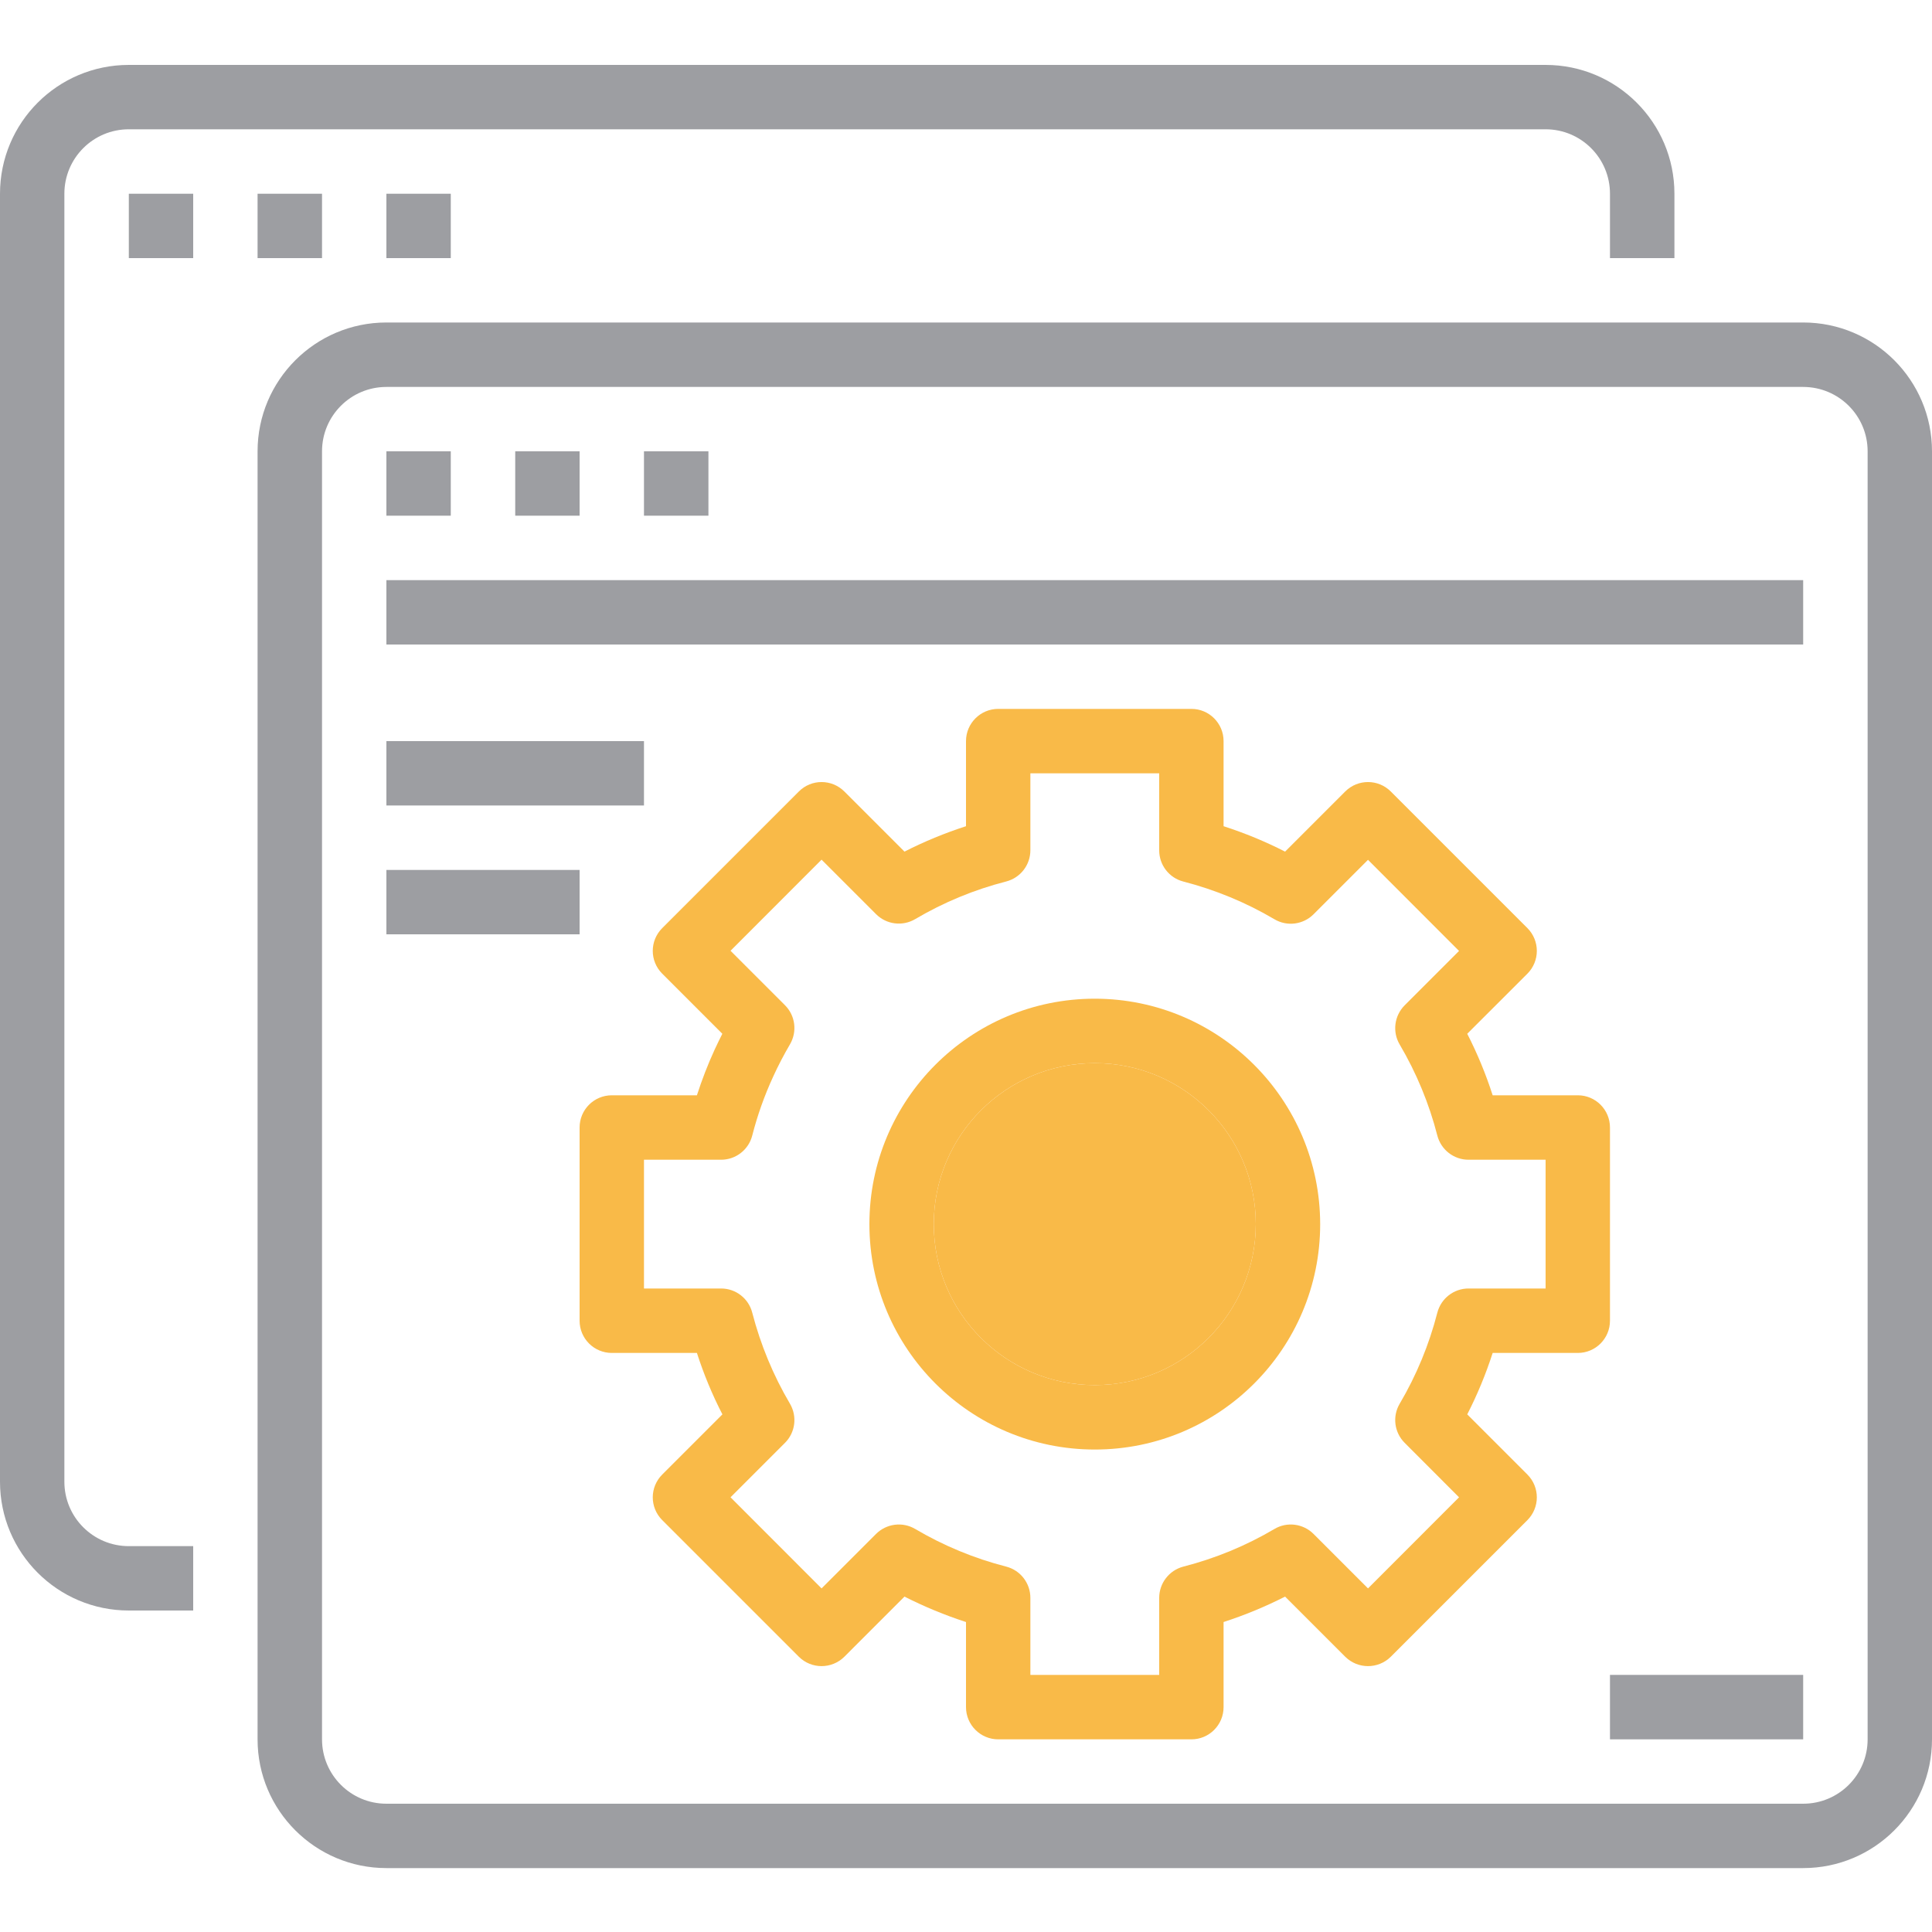 <svg width="25" height="25" viewBox="0 0 25 25" fill="none" xmlns="http://www.w3.org/2000/svg">
<g clip-path="url(#clip0)">
<path d="M1.667 20.84H2.5V20.007H1.667C1.206 20.007 0.833 19.634 0.833 19.173V2.507C0.833 2.046 1.206 1.673 1.667 1.673H20C20.46 1.673 20.833 2.046 20.833 2.507V3.34H21.667V2.507C21.667 1.586 20.92 0.84 20 0.84H1.667C0.746 0.84 0 1.586 0 2.507V19.173C0 20.094 0.746 20.84 1.667 20.84Z" fill="#9D9EA2"/>
<path d="M1.667 2.507H2.5V3.34H1.667V2.507Z" fill="#9D9EA2"/>
<path d="M3.333 2.507H4.167V3.34H3.333V2.507Z" fill="#9D9EA2"/>
<path d="M5 2.507H5.833V3.34H5V2.507Z" fill="#9D9EA2"/>
<path d="M3.333 22.507C3.333 23.427 4.08 24.173 5 24.173H23.333C24.254 24.173 25 23.427 25 22.507V5.84C25 4.92 24.254 4.173 23.333 4.173H5C4.08 4.173 3.333 4.92 3.333 5.84V22.507ZM4.167 5.84C4.167 5.38 4.54 5.007 5 5.007H23.333C23.794 5.007 24.167 5.38 24.167 5.84V22.507C24.167 22.967 23.794 23.34 23.333 23.34H5C4.54 23.34 4.167 22.967 4.167 22.507V5.84Z" fill="#9D9EA2"/>
<path d="M5 5.84H5.833V6.673H5V5.84Z" fill="#9D9EA2"/>
<path d="M6.667 5.84H7.5V6.673H6.667V5.84Z" fill="#9D9EA2"/>
<path d="M8.333 5.84H9.167V6.673H8.333V5.84Z" fill="#9D9EA2"/>
<path d="M5 7.507H23.333V8.34H5V7.507Z" fill="#9D9EA2"/>
<path d="M5 9.59H8.333V10.423H5V9.59Z" fill="#9D9EA2"/>
<path d="M5 11.257H7.5V12.09H5V11.257Z" fill="#9D9EA2"/>
<path d="M14.167 12.923C12.556 12.923 11.25 14.229 11.25 15.84C11.25 17.451 12.556 18.757 14.167 18.757C15.778 18.757 17.083 17.451 17.083 15.84C17.081 14.23 15.777 12.925 14.167 12.923ZM14.167 17.923C13.016 17.923 12.083 16.991 12.083 15.84C12.083 14.69 13.016 13.757 14.167 13.757C15.317 13.757 16.25 14.69 16.25 15.84C16.248 16.99 15.317 17.922 14.167 17.923Z" fill="#F9BA48"/>
<path d="M14.167 17.923C13.016 17.923 12.083 16.991 12.083 15.84C12.083 14.69 13.016 13.757 14.167 13.757C15.317 13.757 16.25 14.69 16.25 15.84C16.248 16.99 15.317 17.922 14.167 17.923Z" fill="#F9BA48"/>
<path d="M20.833 14.59C20.833 14.36 20.647 14.173 20.417 14.173H19.315C19.227 13.899 19.117 13.633 18.986 13.377L19.765 12.599C19.927 12.436 19.927 12.173 19.765 12.01L17.997 10.242C17.834 10.079 17.57 10.079 17.407 10.242L16.629 11.02C16.373 10.889 16.107 10.78 15.833 10.691V9.59C15.833 9.36 15.647 9.173 15.417 9.173H12.917C12.687 9.173 12.5 9.36 12.5 9.59V10.691C12.226 10.78 11.96 10.889 11.704 11.02L10.926 10.242C10.763 10.079 10.499 10.079 10.337 10.242L8.569 12.01C8.406 12.173 8.406 12.436 8.569 12.599L9.347 13.377C9.312 13.446 9.279 13.514 9.247 13.583C9.159 13.775 9.083 13.972 9.018 14.173H7.917C7.686 14.173 7.5 14.36 7.5 14.59V17.09C7.5 17.32 7.686 17.507 7.917 17.507H9.018C9.106 17.78 9.216 18.047 9.348 18.302L8.569 19.081C8.406 19.244 8.406 19.507 8.569 19.67L10.337 21.438C10.499 21.6 10.763 21.6 10.926 21.438L11.704 20.66C11.96 20.79 12.226 20.9 12.5 20.989V22.09C12.5 22.32 12.687 22.507 12.917 22.507H15.417C15.647 22.507 15.833 22.32 15.833 22.09V20.989C16.107 20.9 16.373 20.79 16.629 20.66L17.407 21.438C17.57 21.6 17.834 21.6 17.997 21.438L19.765 19.67C19.927 19.507 19.927 19.244 19.765 19.081L18.986 18.302C19.117 18.047 19.227 17.78 19.315 17.507H20.417C20.647 17.507 20.833 17.32 20.833 17.09V14.59ZM20 16.673H19.003C18.812 16.673 18.647 16.802 18.599 16.986C18.493 17.399 18.329 17.796 18.112 18.164C18.015 18.328 18.042 18.536 18.176 18.67L18.88 19.375L17.702 20.554L16.997 19.849C16.863 19.715 16.654 19.688 16.491 19.785C16.123 20.002 15.726 20.166 15.312 20.272C15.129 20.32 15 20.486 15 20.676V21.673H13.333V20.676C13.333 20.486 13.205 20.32 13.021 20.272C12.607 20.166 12.211 20.002 11.843 19.785C11.679 19.688 11.471 19.715 11.336 19.849L10.631 20.554L9.453 19.375L10.158 18.67C10.292 18.536 10.318 18.328 10.222 18.164C10.005 17.796 9.841 17.399 9.734 16.986C9.687 16.802 9.521 16.673 9.331 16.673H8.333V15.007H9.331C9.521 15.007 9.687 14.878 9.734 14.694C9.801 14.432 9.892 14.176 10.005 13.931C10.07 13.788 10.143 13.649 10.222 13.514C10.318 13.35 10.292 13.142 10.158 13.008L9.453 12.303L10.631 11.124L11.336 11.829C11.471 11.964 11.679 11.99 11.843 11.893C12.211 11.676 12.607 11.512 13.021 11.406C13.205 11.358 13.333 11.192 13.333 11.002V10.007H15V11.004C15 11.194 15.129 11.36 15.312 11.407C15.726 11.514 16.123 11.678 16.491 11.895C16.654 11.992 16.863 11.965 16.997 11.831L17.702 11.126L18.88 12.305L18.176 13.009C18.042 13.144 18.015 13.352 18.112 13.516C18.329 13.884 18.493 14.281 18.599 14.694C18.647 14.878 18.812 15.007 19.003 15.007H20V16.673Z" fill="#F9BA48"/>
<path d="M20.833 21.673H23.333V22.507H20.833V21.673Z" fill="#9D9EA2"/>
</g>
<defs>
<clipPath id="clip0">
<rect width="25" height="25" fill="white"/>
</clipPath>
</defs>
</svg>
